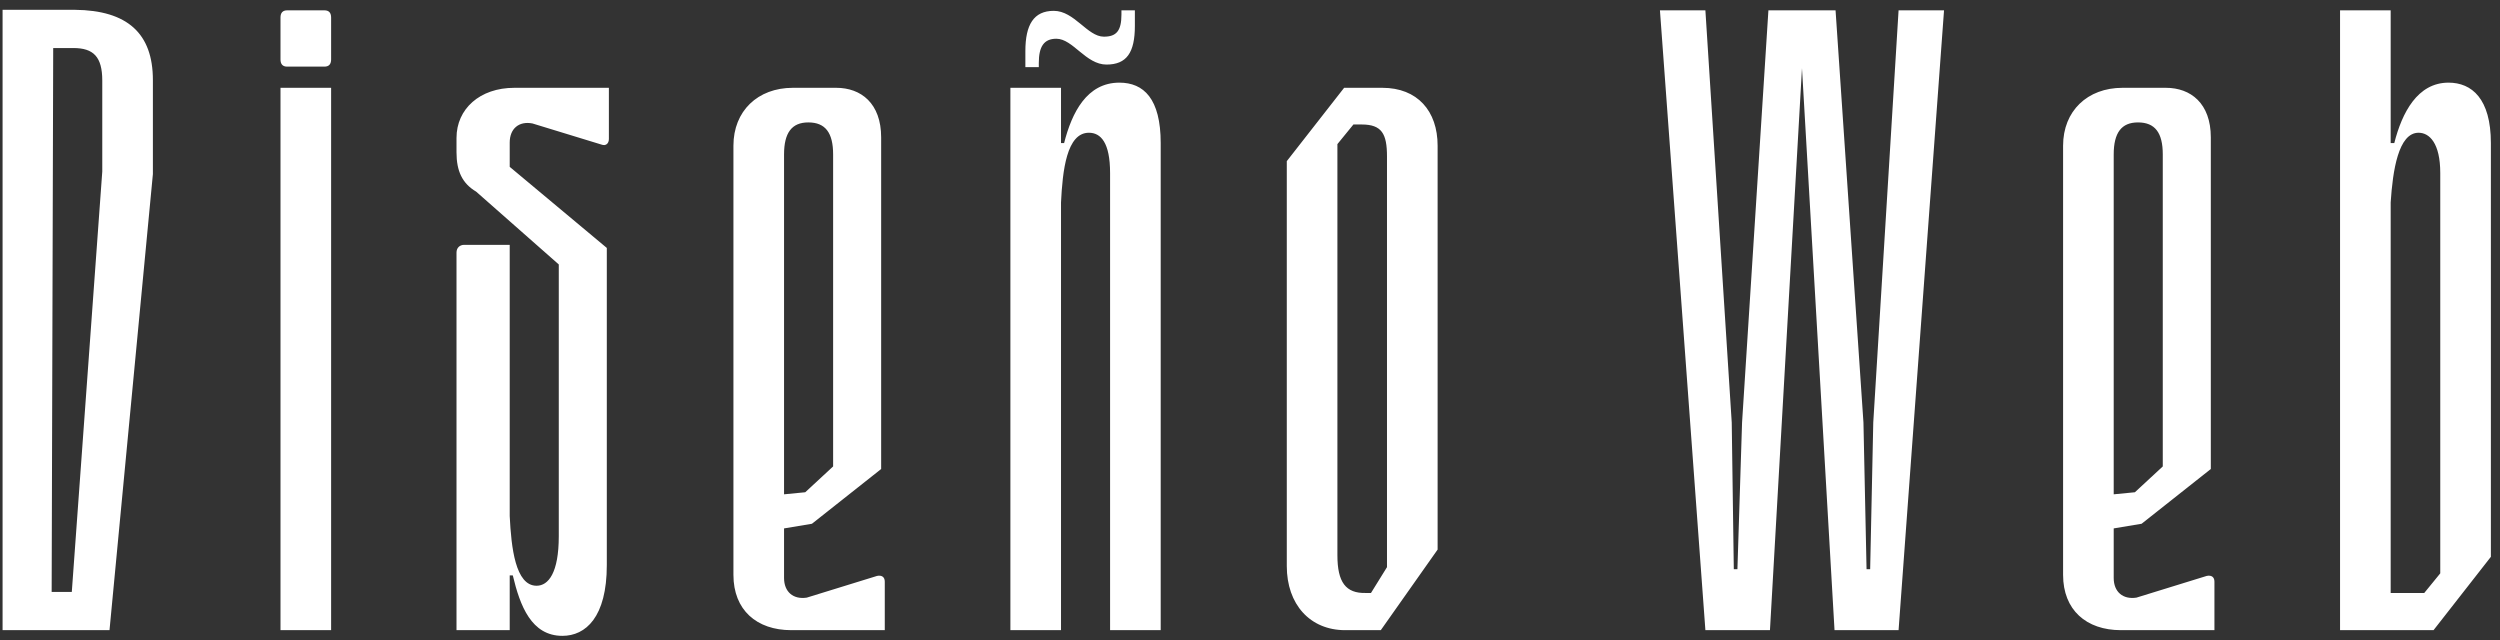 <svg width="242" height="62" viewBox="0 0 242 62" fill="none" xmlns="http://www.w3.org/2000/svg">
<rect x="0" y="0" width="242" height="62" fill="#333333" stroke="none"/>
<path d="M0.25 0.95H7.25C12.35 1 14.8 3.25 14.8 7.75V16.85L10.6 61H0.25V0.95ZM5.15 4.65L5 57.3H6.95L9.9 16.6V7.8C9.9 5.5 9.05 4.65 7.1 4.65H5.15ZM27.152 5.75V1.7C27.152 1.25 27.352 1 27.802 1H31.402C31.852 1 32.052 1.25 32.052 1.7V5.75C32.052 6.2 31.852 6.45 31.402 6.45H27.802C27.352 6.45 27.152 6.2 27.152 5.75ZM27.152 61V8.5H32.052V61H27.152ZM58.239 14L51.539 11.95C50.239 11.7 49.34 12.45 49.34 13.8V16.15L58.739 24C58.739 25.1 58.739 54.2 58.739 54.7C58.739 59.75 56.69 61.55 54.44 61.55C51.44 61.55 50.34 58.65 49.639 55.7H49.34C49.34 55.8 49.34 60.85 49.34 61H44.19V24.45C44.19 24 44.489 23.7 44.94 23.7H49.34C49.34 24.4 49.34 49.35 49.34 49.95C49.489 53 49.889 56.7 51.94 56.7C53.09 56.7 54.09 55.45 54.09 51.9V25.6L46.09 18.55C44.739 17.75 44.19 16.55 44.19 14.75V13.35C44.19 10.55 46.44 8.5 49.789 8.5H58.94V13.45C58.94 13.9 58.639 14.15 58.239 14ZM85.646 56.3V61H76.596C73.246 61 70.996 59.05 70.996 55.65V14.1C70.996 10.75 73.346 8.5 76.746 8.5H80.946C83.346 8.5 85.296 10 85.296 13.3V45.4L78.596 50.7L75.896 51.15V55.95C75.896 57.3 76.796 58.05 78.096 57.85L84.896 55.75C85.346 55.65 85.646 55.85 85.646 56.3ZM80.646 45.15V14.95C80.646 12.85 79.896 11.85 78.246 11.85C76.646 11.85 75.896 12.85 75.896 14.95V47.85L77.946 47.65L80.646 45.15ZM106.856 3.55C108.056 3.55 108.556 3 108.556 1.4V1H109.856V2.5C109.856 5.1 109.056 6.25 107.106 6.25C105.106 6.25 103.856 3.75 102.256 3.75C101.056 3.75 100.556 4.5 100.556 6.1V6.5H99.256V4.95C99.256 2.4 100.056 1.05 102.006 1.05C104.006 1.05 105.256 3.55 106.856 3.55ZM97.806 61V8.5H102.706V13.85H103.006C103.756 10.9 105.206 8 108.356 8C110.706 8 112.356 9.55 112.356 13.85V61H107.456V16.75C107.456 13.8 106.556 12.85 105.406 12.85C103.256 12.85 102.856 16.5 102.706 19.6V61H97.806ZM130.111 8.5H133.811C137.211 8.5 139.161 10.75 139.161 14.1V53.2L133.661 61H130.211C126.811 61 124.561 58.5 124.561 54.8V15.6L130.111 8.5ZM132.711 57.4L134.261 54.9V15.15C134.261 12.95 133.761 12.05 131.811 12.05H131.011L129.461 13.95V53.75C129.461 56.35 130.261 57.45 132.211 57.4H132.711ZM160.682 1H165.082L167.632 40.9L167.832 55.1H168.182L168.632 40.9L171.182 1H177.682L180.382 40.9L180.682 55.1H181.032L181.332 40.9L183.782 1H188.182L183.782 61H177.582L174.432 6.6L171.332 61H165.082L160.682 1ZM214.357 56.3V61H205.307C201.957 61 199.707 59.05 199.707 55.65V14.1C199.707 10.75 202.057 8.5 205.457 8.5H209.657C212.057 8.5 214.007 10 214.007 13.3V45.4L207.307 50.7L204.607 51.15V55.95C204.607 57.3 205.507 58.05 206.807 57.85L213.607 55.75C214.057 55.65 214.357 55.85 214.357 56.3ZM209.357 45.15V14.95C209.357 12.85 208.607 11.85 206.957 11.85C205.357 11.85 204.607 12.85 204.607 14.95V47.85L206.657 47.65L209.357 45.15ZM226.517 61V1H231.417V13.85H231.767C232.517 10.9 234.017 8 237.017 8C239.267 8 241.117 9.55 241.117 13.85V53.9L235.567 61H226.517ZM231.417 19.6V57.4H234.667L236.217 55.5V16.75C236.217 13.85 235.167 12.85 234.117 12.85C232.167 12.85 231.617 16.5 231.417 19.6Z" fill="white"/>
</svg>
